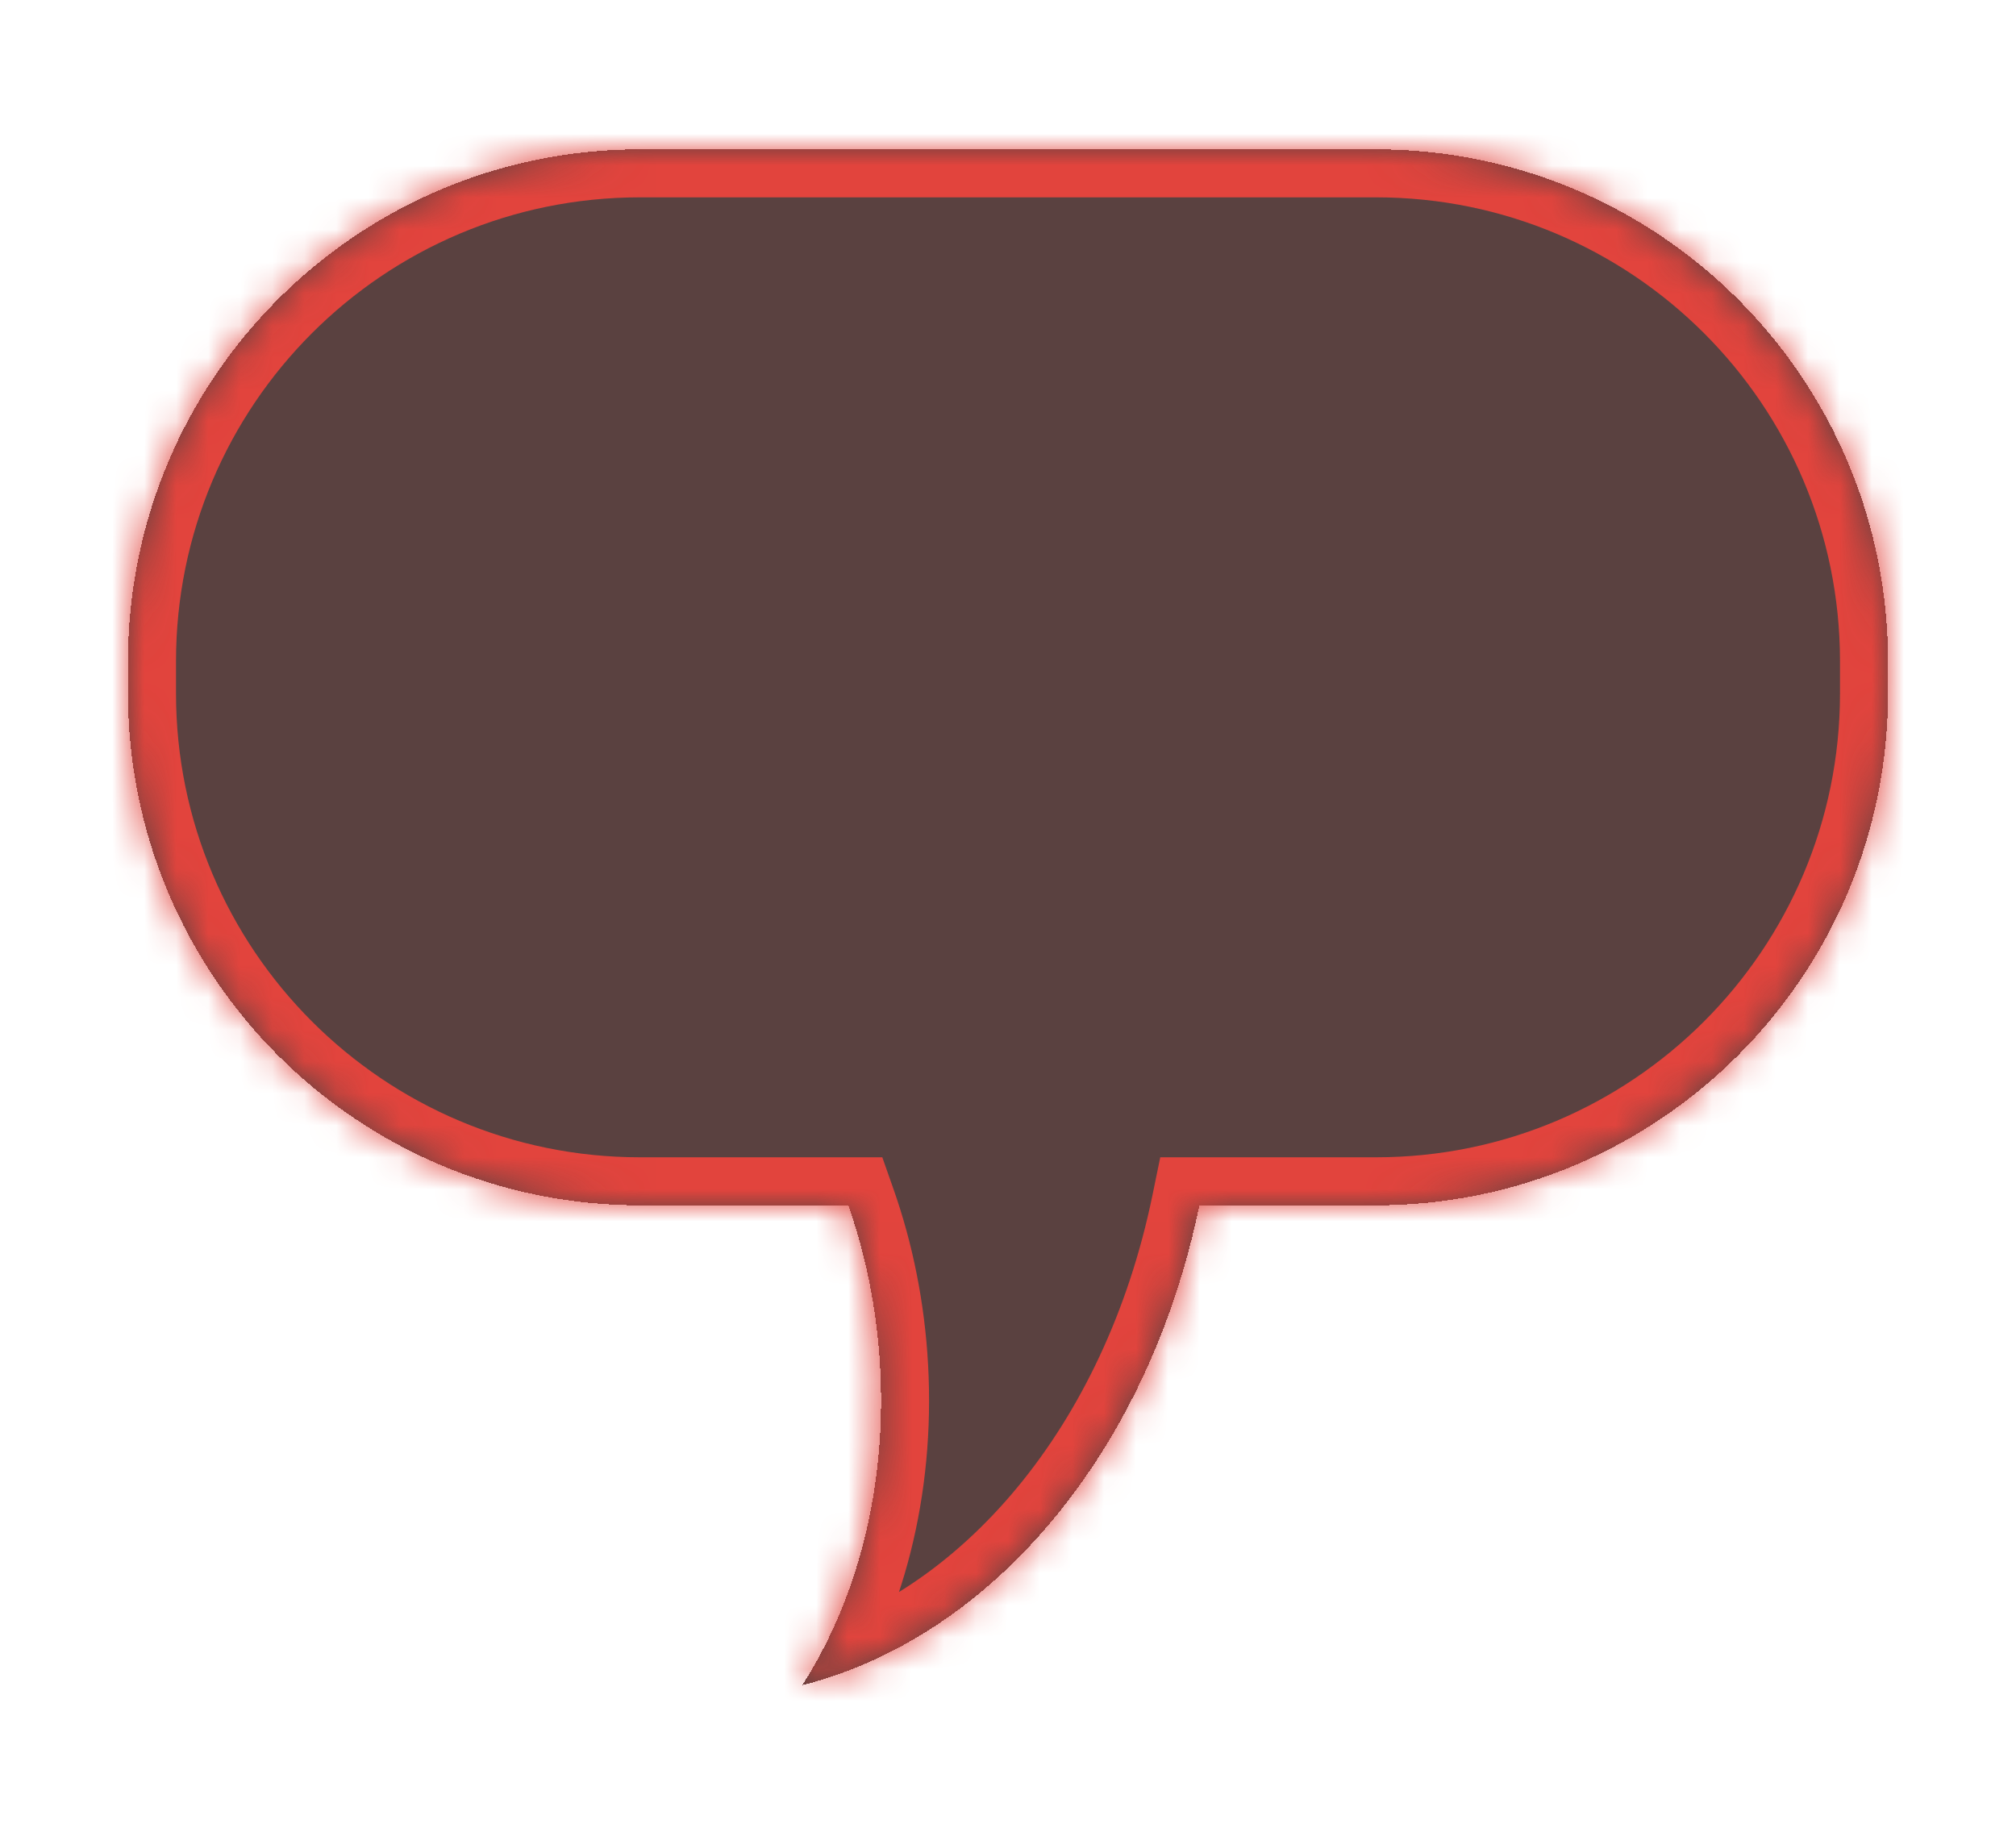 <svg width="63" height="57" viewBox="0 0 63 57" fill="none" xmlns="http://www.w3.org/2000/svg">
<g id="Web_Red_3" filter="url(#filter0_di_12875_952868)">
<mask id="path-1-inside-1_12875_952868" fill="white">
<path fill-rule="evenodd" clip-rule="evenodd" d="M20 2C11.163 2 4 9.163 4 18V19C4 27.837 11.163 35 20 35H26.509C27.059 36.565 27.407 38.273 27.505 40.068C27.713 43.856 26.773 47.351 25.068 50C31.099 48.465 35.918 42.587 37.481 35H43C51.837 35 59 27.837 59 19V18C59 9.163 51.837 2 43 2H20Z"/>
</mask>
<path fill-rule="evenodd" clip-rule="evenodd" d="M20 2C11.163 2 4 9.163 4 18V19C4 27.837 11.163 35 20 35H26.509C27.059 36.565 27.407 38.273 27.505 40.068C27.713 43.856 26.773 47.351 25.068 50C31.099 48.465 35.918 42.587 37.481 35H43C51.837 35 59 27.837 59 19V18C59 9.163 51.837 2 43 2H20Z" fill="#482D2C" fill-opacity="0.9" shape-rendering="crispEdges"/>
<path d="M26.509 35L27.925 34.503L27.572 33.5H26.509V35ZM27.505 40.068L26.007 40.15V40.15L27.505 40.068ZM25.068 50L23.807 49.188L21.744 52.394L25.438 51.453L25.068 50ZM37.481 35V33.5H36.258L36.012 34.697L37.481 35ZM5.5 18C5.5 9.992 11.992 3.5 20 3.5V0.5C10.335 0.5 2.5 8.335 2.5 18H5.5ZM5.5 19V18H2.5V19H5.5ZM20 33.5C11.992 33.5 5.5 27.008 5.5 19H2.5C2.5 28.665 10.335 36.5 20 36.5V33.5ZM26.509 33.5H20V36.5H26.509V33.5ZM29.003 39.986C28.897 38.05 28.522 36.203 27.925 34.503L25.094 35.497C25.596 36.928 25.917 38.495 26.007 40.15L29.003 39.986ZM26.33 50.811C28.219 47.876 29.226 44.064 29.003 39.986L26.007 40.15C26.199 43.649 25.327 46.826 23.807 49.188L26.33 50.811ZM36.012 34.697C34.528 41.898 30.017 47.193 24.698 48.546L25.438 51.453C32.181 49.737 37.308 43.275 38.95 35.303L36.012 34.697ZM43 33.5H37.481V36.5H43V33.5ZM57.5 19C57.5 27.008 51.008 33.5 43 33.5V36.5C52.665 36.5 60.5 28.665 60.5 19H57.5ZM57.5 18V19H60.5V18H57.5ZM43 3.5C51.008 3.5 57.5 9.992 57.5 18H60.5C60.5 8.335 52.665 0.5 43 0.5V3.5ZM20 3.5H43V0.5H20V3.5Z" fill="#E2443D" mask="url(#path-1-inside-1_12875_952868)"/>
</g>
<defs>
<filter id="filter0_di_12875_952868" x="0" y="0.667" width="63" height="56" filterUnits="userSpaceOnUse" color-interpolation-filters="sRGB">
<feFlood flood-opacity="0" result="BackgroundImageFix"/>
<feColorMatrix in="SourceAlpha" type="matrix" values="0 0 0 0 0 0 0 0 0 0 0 0 0 0 0 0 0 0 127 0" result="hardAlpha"/>
<feOffset dy="2.667"/>
<feGaussianBlur stdDeviation="2"/>
<feComposite in2="hardAlpha" operator="out"/>
<feColorMatrix type="matrix" values="0 0 0 0 0.247 0 0 0 0 0.094 0 0 0 0 0.09 0 0 0 0.7 0"/>
<feBlend mode="normal" in2="BackgroundImageFix" result="effect1_dropShadow_12875_952868"/>
<feBlend mode="normal" in="SourceGraphic" in2="effect1_dropShadow_12875_952868" result="shape"/>
<feColorMatrix in="SourceAlpha" type="matrix" values="0 0 0 0 0 0 0 0 0 0 0 0 0 0 0 0 0 0 127 0" result="hardAlpha"/>
<feOffset/>
<feGaussianBlur stdDeviation="3.333"/>
<feComposite in2="hardAlpha" operator="arithmetic" k2="-1" k3="1"/>
<feColorMatrix type="matrix" values="0 0 0 0 0.886 0 0 0 0 0.267 0 0 0 0 0.239 0 0 0 0.8 0"/>
<feBlend mode="normal" in2="shape" result="effect2_innerShadow_12875_952868"/>
</filter>
</defs>
</svg>
